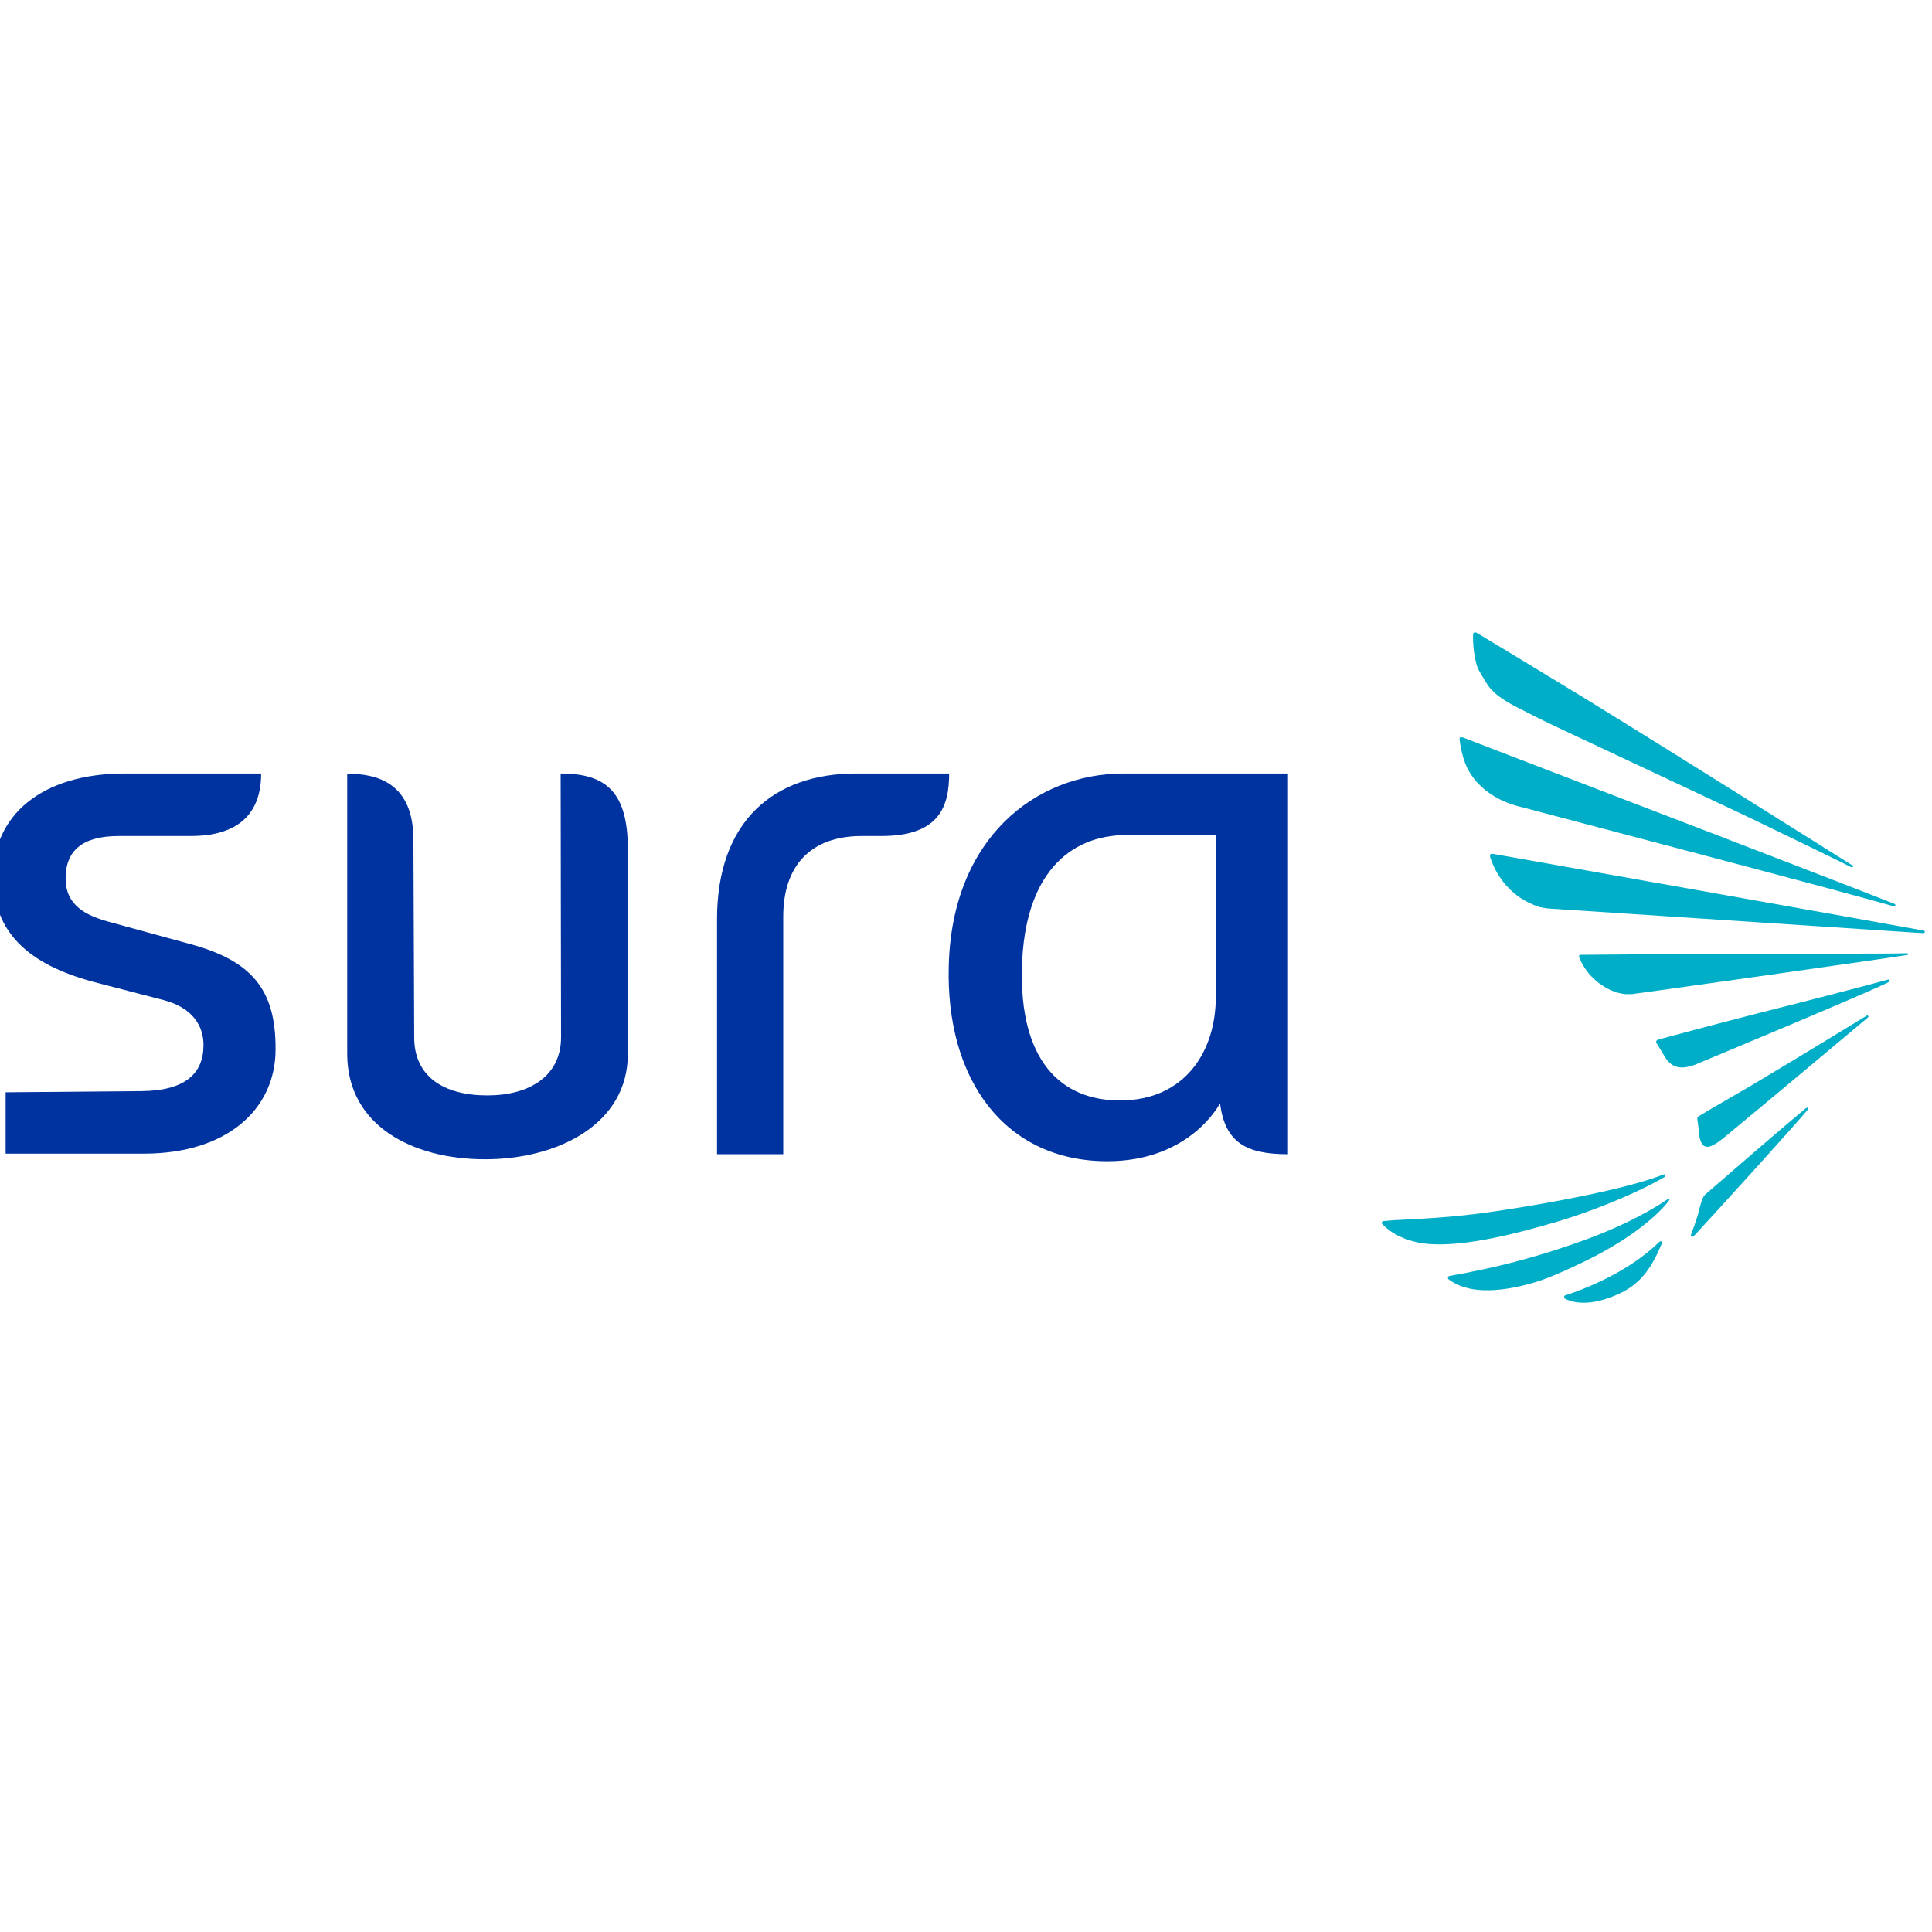 <?xml version="1.0" encoding="utf-8"?>
<!-- Generator: Adobe Illustrator 26.1.0, SVG Export Plug-In . SVG Version: 6.00 Build 0)  -->
<svg version="1.1" id="Capa_1" xmlns="http://www.w3.org/2000/svg" xmlns:xlink="http://www.w3.org/1999/xlink" x="0px" y="0px"
	 viewBox="0 0 99.21 99.21" width="24" height="24" style="enable-background:new 0 0 99.21 99.21;" xml:space="preserve">
<style type="text/css">
	.st0{fill:#00AEC7;}
	.st1{fill:#0033A0;}
</style>
<g>
	<g>
		<path id="XMLID_306_" class="st0" d="M85.49,60.43c0.04-0.06,0-0.11-0.04-0.13c-1.9,0.76-6.06,1.52-8.66,1.9
			c-2.24,0.34-4.16,0.4-5.24,0.46l-0.49,0.04c-0.06,0-0.08,0.04-0.11,0.08s0.02,0.06,0.04,0.08c0.19,0.21,0.82,0.8,2.09,0.99
			c1.46,0.19,3.59-0.17,6.3-0.95C81.64,62.29,84.22,61.19,85.49,60.43z"/>
		<path id="XMLID_305_" class="st0" d="M85.68,61.55c-1.2,0.82-2.85,1.63-4.8,2.3c-1.99,0.7-4.12,1.27-6.45,1.67
			c-0.04,0.02-0.08,0.04-0.08,0.08c0,0.02,0.02,0.06,0.02,0.08c0.38,0.3,0.89,0.49,1.48,0.55c0.74,0.08,1.65-0.02,2.68-0.3
			c0.93-0.25,1.8-0.66,2.81-1.14c0.95-0.46,1.86-0.99,2.62-1.54c0.78-0.57,1.39-1.12,1.75-1.61C85.74,61.59,85.72,61.55,85.68,61.55
			z"/>
		<path id="XMLID_304_" class="st0" d="M75.89,40.22c0.49,0.51,1.1,0.89,1.86,1.12l0.06,0.02c0.21,0.06,12.91,3.4,16.27,4.31
			c1.48,0.4,2.64,0.72,3.17,0.87c0.06,0,0.08-0.02,0.08-0.06c0-0.02-0.02-0.06-0.04-0.06c-2.11-0.85-15.19-5.87-20.12-7.76
			l-2.07-0.8c-0.06,0-0.11,0-0.13,0.02c-0.02,0.02-0.02,0.06-0.02,0.08c0.02,0.17,0.13,1.12,0.55,1.75
			C75.64,39.93,75.77,40.1,75.89,40.22z"/>
		<path id="XMLID_303_" class="st0" d="M76.44,35.24c0.25,0.32,0.49,0.51,0.95,0.8c0.15,0.08,0.32,0.19,0.49,0.27l1.16,0.59
			c0.66,0.34,10.46,4.9,11.9,5.62c1.69,0.82,3.38,1.63,4.12,2.01c0.08,0.02,0.11,0,0.08-0.08c-1.82-1.14-8.83-5.56-13.84-8.64
			l-3.59-2.18l-0.66-0.4l-1.23-0.74c-0.06-0.02-0.11-0.02-0.13,0c-0.04,0.02-0.04,0.04-0.04,0.06c-0.02,0.17-0.02,1.1,0.25,1.8
			C76.08,34.65,76.25,34.98,76.44,35.24z"/>
		<path id="XMLID_302_" class="st0" d="M85.28,63.74c-0.02,0-0.04,0-0.06,0.02c-1.63,1.61-4.01,2.49-4.82,2.75
			c-0.04,0-0.08,0.04-0.08,0.08c0,0.04,0.02,0.08,0.06,0.11c0.13,0.06,1.08,0.57,2.92-0.34c1.04-0.53,1.56-1.37,2.03-2.49
			C85.36,63.77,85.32,63.74,85.28,63.74z"/>
		<path id="XMLID_301_" class="st0" d="M96.96,50.3c-0.82,0.23-3.93,1.04-6.68,1.73c-2.37,0.61-5.05,1.33-5.05,1.33
			c-0.27,0.06-0.17,0.19-0.15,0.23c0.06,0.11,0.23,0.36,0.4,0.66c0.42,0.72,1.01,0.61,1.52,0.44c0.11-0.04,9.57-3.99,10-4.27
			c0.06-0.04,0.02-0.08,0.02-0.11C97.02,50.3,96.98,50.3,96.96,50.3z"/>
		<path id="XMLID_300_" class="st0" d="M92.8,56.88l-0.06,0.02c-1.25,1.04-3.17,2.7-5.13,4.4c-0.19,0.15-0.25,0.42-0.34,0.76
			c-0.13,0.57-0.42,1.29-0.42,1.29c-0.06,0.17,0.02,0.23,0.19,0.06c1.52-1.65,4.9-5.37,5.81-6.45
			C92.86,56.92,92.82,56.88,92.8,56.88z"/>
		<path id="XMLID_298_" class="st0" d="M98.8,47.79c-1.69-0.32-22.17-3.95-22.17-3.95c-0.04,0-0.08,0.02-0.11,0.04
			c-0.02,0.04,0,0.08,0,0.13c0.34,1.06,1.14,2.11,2.51,2.56c0.17,0.04,0.3,0.06,0.44,0.08c0,0,17.37,1.14,19.29,1.27
			c0.04,0,0.08-0.02,0.08-0.06C98.84,47.81,98.82,47.79,98.8,47.79z"/>
		<path id="XMLID_297_" class="st0" d="M97.93,48.95c-0.61,0.02-1.86,0.02-3.42,0.02c-1.8,0-4.04,0.02-6.11,0.02
			c-2.79,0-7.23,0.04-7.23,0.04c-0.02,0-0.06,0.02-0.08,0.04c-0.02,0.04-0.02,0.06,0,0.08c0.06,0.19,0.32,0.66,0.59,0.95
			c0.55,0.57,1.16,0.89,1.8,0.95c0.08,0,0.15,0,0.23,0c0.08,0,0.15,0,0.23-0.02c0.08,0,13.27-1.86,13.99-1.99
			c0.04,0,0.06-0.02,0.06-0.06C98,48.99,97.98,48.95,97.93,48.95z"/>
		<path id="XMLID_293_" class="st0" d="M95.88,52.14c-0.91,0.55-3.28,2.01-5.3,3.21c-1.14,0.7-2.56,1.48-3.3,1.94
			c-0.08,0.06-0.15,0.04-0.11,0.27c0,0,0.04,0.21,0.06,0.49c0.08,1.1,0.53,0.97,1.18,0.46l0.08-0.06c2.28-1.88,6.51-5.43,7.44-6.21
			C95.97,52.18,95.93,52.16,95.88,52.14z"/>
	</g>
</g>
<g>
	<path class="st1" d="M57.7,39.72c-4.54,0-8.81,3.34-8.98,9.85c-0.17,5.92,2.92,10.06,8.14,10.06c4.29,0,5.79-2.98,5.79-2.98
		c0.25,2.01,1.33,2.62,3.49,2.62V39.72H57.7z M62.43,51.23c0,2.7-1.54,5.28-4.92,5.28c-3.02,0-5.18-2.03-5.03-6.89
		c0.13-4.67,2.39-6.74,5.37-6.74c0.23,0,0.44,0,0.66-0.02l0,0h3.93V51.23L62.43,51.23z"/>
	<path id="XMLID_277_" class="st1" d="M28.79,39.72l0.02,13.55c0,1.99-1.63,2.98-3.78,2.98c-2.28,0-3.76-0.99-3.76-2.98l-0.04-10.14
		c0-2.9-1.82-3.4-3.4-3.4v14.39c0,3.63,3.28,5.41,7.08,5.41c3.7,0,7.33-1.78,7.33-5.41V43.58C32.23,40.71,31.16,39.72,28.79,39.72z"
		/>
	<path id="XMLID_267_" class="st1" d="M9.73,48.47l-4.16-1.14c-1.14-0.32-2.2-0.82-2.2-2.22c0-1.46,0.89-2.18,2.75-2.18h3.7
		c1.65,0,3.59-0.55,3.59-3.21H6.41c-4.31,0-6.76,2.18-6.76,5.28c0,2.9,1.84,4.52,5.11,5.41l3.66,0.95c1.5,0.4,2.03,1.35,2.03,2.3
		c0,1.46-0.93,2.35-3.19,2.37l-6.97,0.06v3.15h7.1c4.29,0,6.76-2.3,6.76-5.35C14.17,50.85,12.96,49.33,9.73,48.47z"/>
	<path id="XMLID_266_" class="st1" d="M43.96,39.72c-4.23,0-7.14,2.45-7.14,7.48v12.07h3.4V47.07c0-2.6,1.39-4.14,4.04-4.14h1.01
		c2.98,0,3.47-1.54,3.47-3.21H43.96L43.96,39.72z"/>
</g>
</svg>

